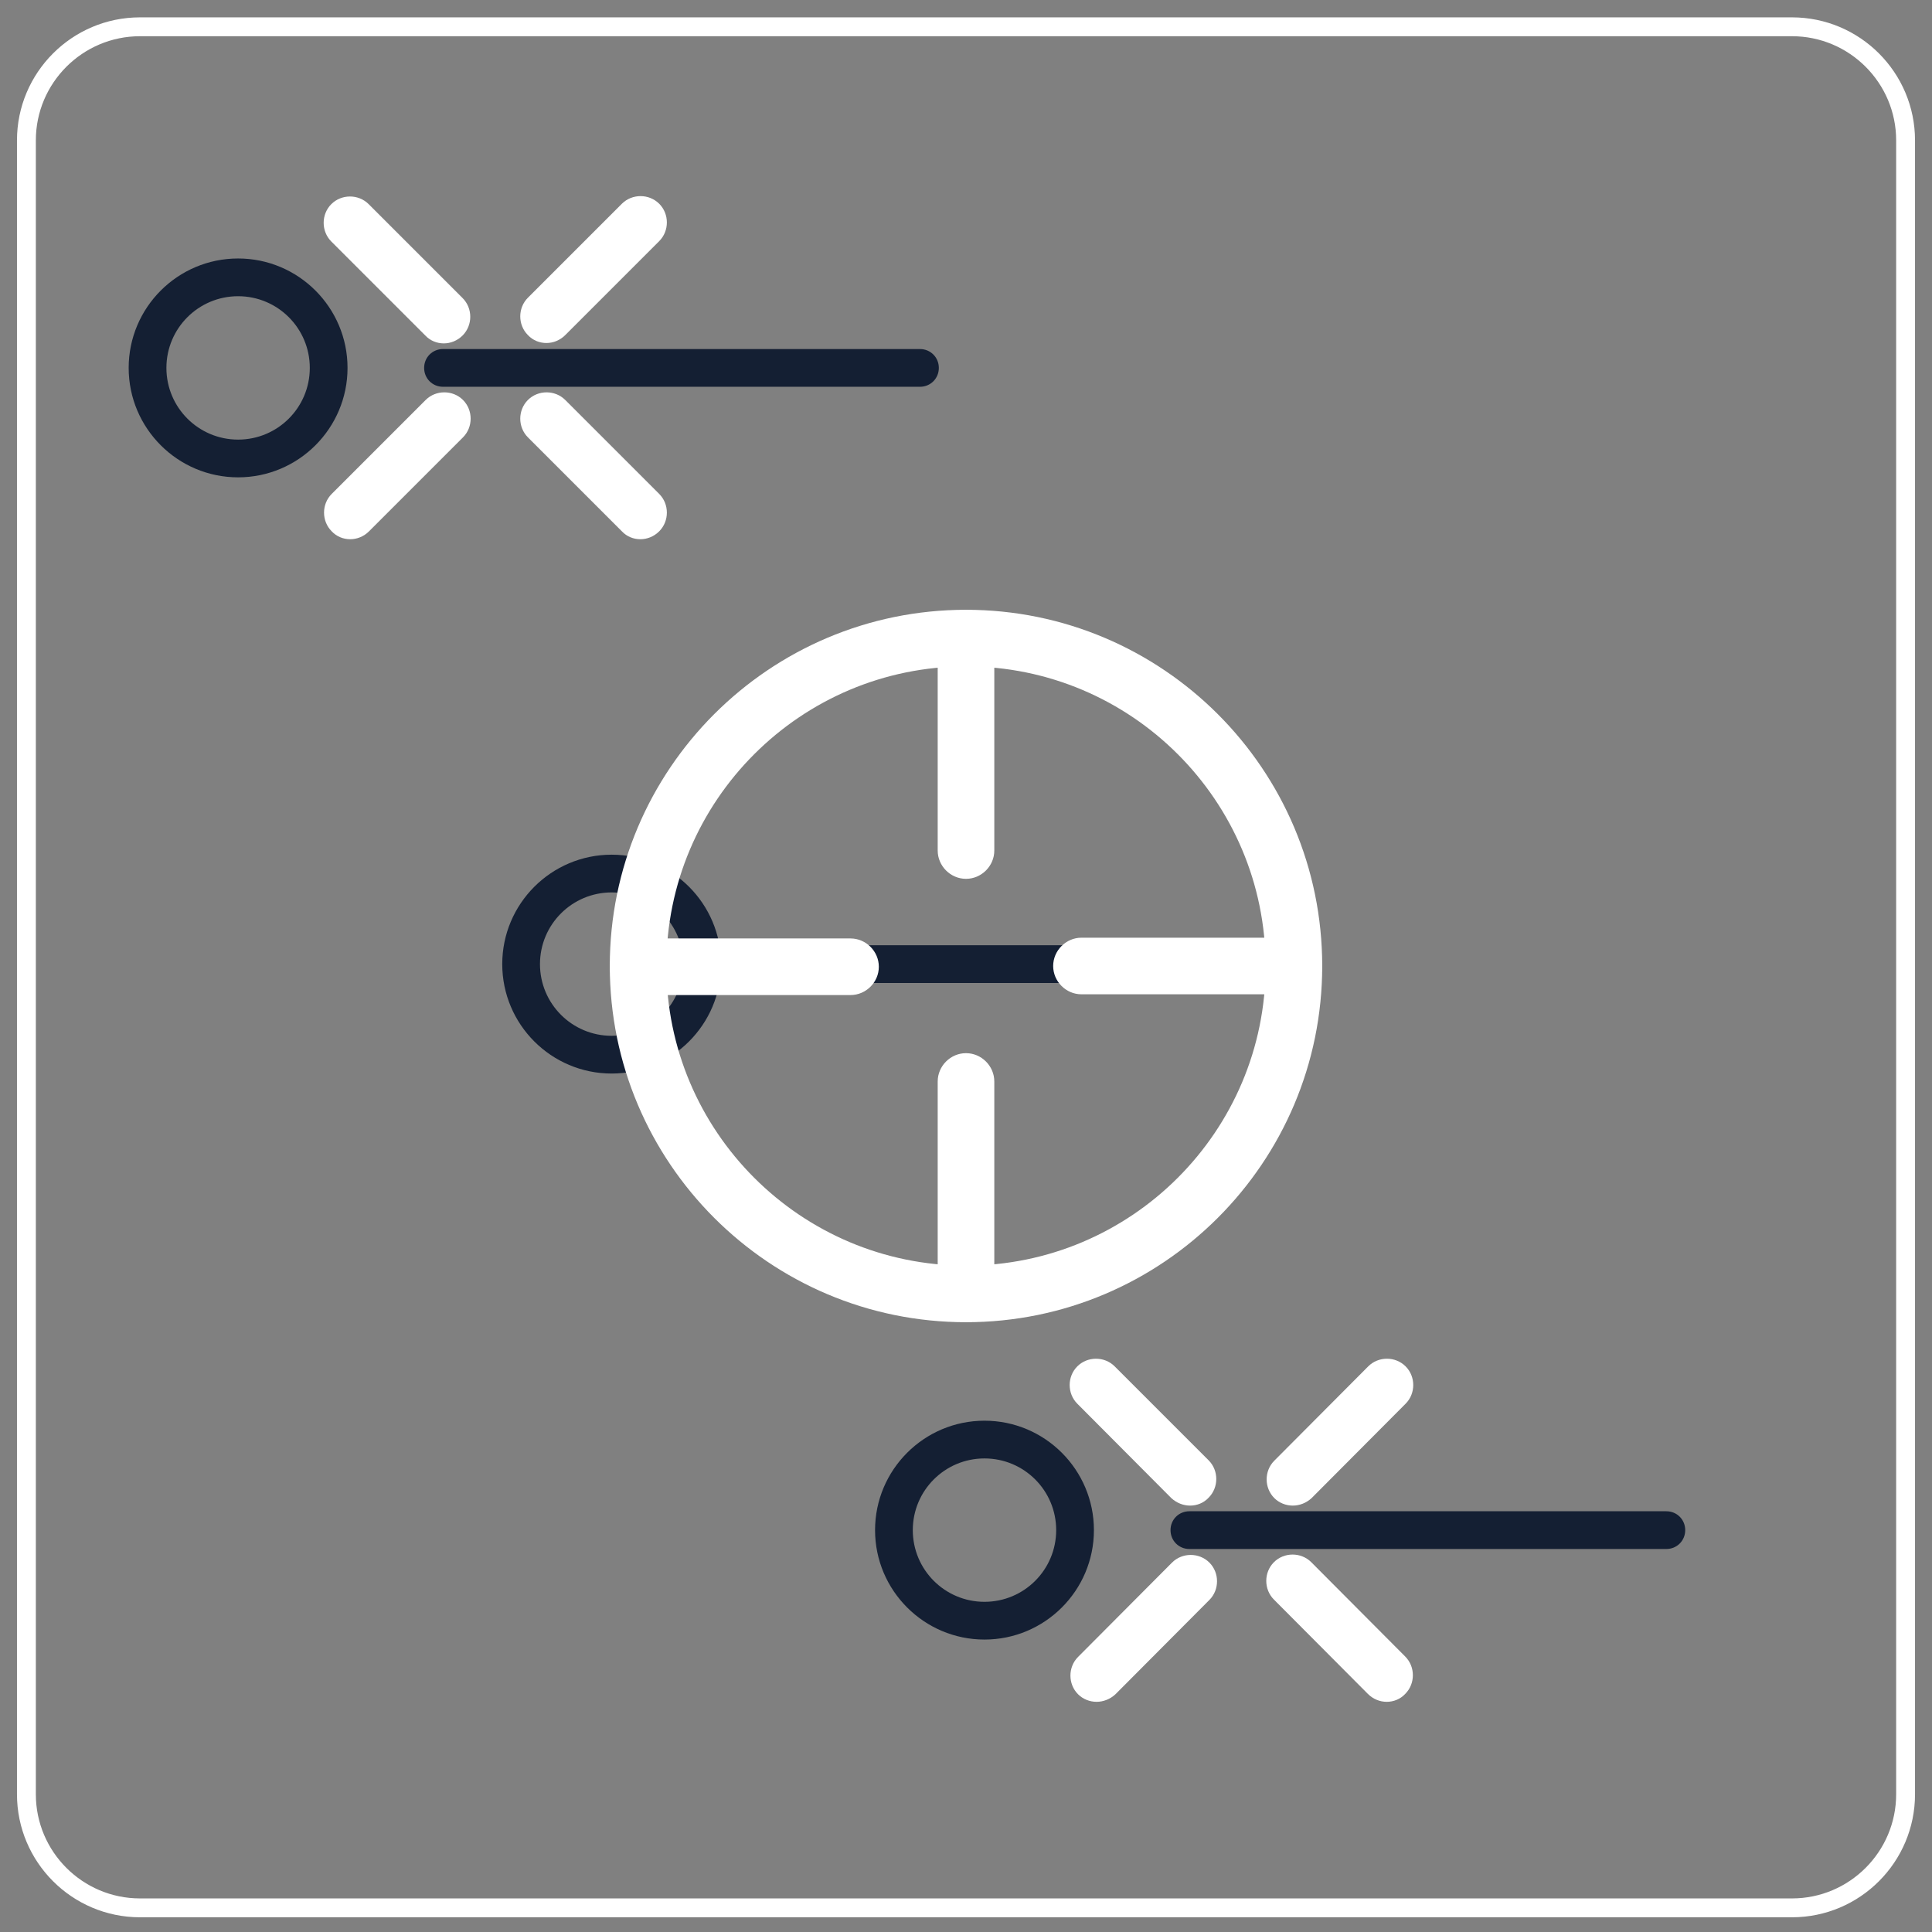 <svg enable-background="new 0 0 512 512" viewBox="0 0 512 512" xmlns="http://www.w3.org/2000/svg"><rect x="0" y="0" width="512" height="512" fill="#808080" stroke="none"/><path d="m474.9 505.6h-437.8c-16.6 0-30.1-13.5-30.1-30.1v-438.3c0-16.6 13.5-30.1 30.1-30.1h437.8c16.6 0 30.1 13.5 30.1 30.1v438.3c0 16.6-13.5 30.1-30.1 30.1z" fill="none" stroke="#fff" stroke-miterlimit="10" stroke-width="5"/><path d="m342.6 399c-1.8 0-3.6-.7-4.9-2-2.7-2.7-2.7-7.2 0-9.9l24.9-25c2.7-2.7 7.2-2.7 9.9 0s2.7 7.2 0 9.9l-24.9 25c-1.4 1.3-3.2 2-5 2z" fill="#fff"/><path d="m290.6 451c-1.8 0-3.6-.7-4.9-2-2.7-2.7-2.7-7.2 0-9.9l24.9-25c2.7-2.7 7.2-2.7 9.9 0s2.7 7.2 0 9.9l-24.9 25c-1.4 1.3-3.2 2-5 2z" fill="#fff"/><path d="m315.4 399c-1.8 0-3.6-.7-5-2l-24.9-25c-2.7-2.7-2.7-7.2 0-9.9s7.2-2.7 9.9 0l24.9 24.9c2.7 2.7 2.7 7.2 0 9.9-1.3 1.4-3.1 2.1-4.9 2.1z" fill="#fff"/><path d="m367.5 451c-1.8 0-3.6-.7-5-2.1l-24.9-25c-2.7-2.7-2.7-7.2 0-9.9s7.2-2.7 9.9 0l24.9 25c2.7 2.7 2.7 7.2 0 9.9-1.3 1.4-3.1 2.1-4.9 2.1z" fill="#fff"/><path d="m260.9 434.5c-16 0-29-13-29-29s13-29 29-29 29 13 29 29-13 29-29 29zm0-48c-10.5 0-19 8.5-19 19s8.5 19 19 19 19-8.5 19-19-8.5-19-19-19z" fill="#141f33"/><path d="m441.6 410.5h-126.4c-2.8 0-5-2.2-5-5s2.2-5 5-5h126.4c2.8 0 5 2.2 5 5s-2.2 5-5 5z" fill="#141f33"/><path d="m144.8 90.9c-1.8 0-3.6-.7-4.9-2.1-2.7-2.7-2.7-7.2 0-9.9l24.9-24.9c2.7-2.7 7.2-2.7 9.9 0s2.7 7.2 0 9.9l-24.9 24.9c-1.4 1.4-3.2 2.1-5 2.1z" fill="#fff"/><path d="m92.8 142.9c-1.8 0-3.6-.7-4.9-2.1-2.7-2.7-2.7-7.2 0-9.9l24.9-24.9c2.7-2.7 7.2-2.7 9.9 0s2.7 7.2 0 9.9l-24.9 24.9c-1.4 1.4-3.2 2.1-5 2.1z" fill="#fff"/><path d="m117.6 91c-1.8 0-3.6-.7-4.9-2.1l-24.9-24.9c-2.7-2.7-2.7-7.2 0-9.9s7.2-2.7 9.9 0l24.9 24.9c2.7 2.7 2.7 7.2 0 9.9-1.4 1.4-3.2 2.1-5 2.1z" fill="#fff"/><path d="m169.7 142.9c-1.8 0-3.6-.7-4.9-2.1l-24.9-24.9c-2.7-2.7-2.7-7.2 0-9.9s7.2-2.7 9.9 0l24.9 24.9c2.7 2.7 2.7 7.2 0 9.9-1.4 1.4-3.2 2.1-5 2.1z" fill="#fff"/><path d="m63.1 126.5c-16 0-29-13-29-29s13-29 29-29 29 13 29 29-13 29-29 29zm0-48c-10.5 0-19 8.5-19 19s8.5 19 19 19 19-8.5 19-19-8.5-19-19-19z" fill="#141f33"/><path d="m243.8 102.5h-126.4c-2.8 0-5-2.2-5-5s2.2-5 5-5h126.4c2.8 0 5 2.2 5 5s-2.2 5-5 5z" fill="#141f33"/><path d="m162.1 284.5c-16 0-29-13-29-29s13-29 29-29 29 13 29 29-13 29-29 29zm0-48c-10.5 0-19 8.5-19 19s8.5 19 19 19 19-8.5 19-19-8.5-19-19-19z" fill="#141f33"/><path d="m342.9 260.5h-126.5c-2.8 0-5-2.2-5-5s2.2-5 5-5h126.5c2.8 0 5 2.2 5 5s-2.2 5-5 5z" fill="#141f33"/><g fill="#fff"><path d="m256 350.4c-52.1 0-94.4-42.3-94.4-94.4s42.3-94.4 94.4-94.4 94.4 42.3 94.4 94.4-42.3 94.4-94.4 94.4zm0-173.8c-43.8 0-79.4 35.6-79.4 79.4s35.6 79.4 79.4 79.4 79.4-35.6 79.4-79.4-35.6-79.4-79.4-79.4z"/><path d="m256 232.9c-4.1 0-7.5-3.4-7.5-7.5v-56.3c0-4.1 3.4-7.5 7.5-7.5s7.5 3.4 7.5 7.5v56.3c0 4.1-3.4 7.5-7.5 7.5z"/><path d="m256 350.4c-4.1 0-7.5-3.4-7.5-7.5v-56.3c0-4.1 3.4-7.5 7.5-7.5s7.5 3.4 7.5 7.5v56.3c0 4.1-3.4 7.5-7.5 7.5z"/><path d="m225.4 263.7h-56.3c-4.1 0-7.5-3.4-7.5-7.5s3.4-7.5 7.5-7.5h56.3c4.1 0 7.5 3.4 7.5 7.5s-3.4 7.5-7.5 7.5z"/><path d="m342.9 263.5h-56.3c-4.1 0-7.5-3.4-7.5-7.5s3.4-7.5 7.5-7.5h56.3c4.1 0 7.5 3.4 7.5 7.5s-3.4 7.5-7.5 7.5z"/></g></svg>